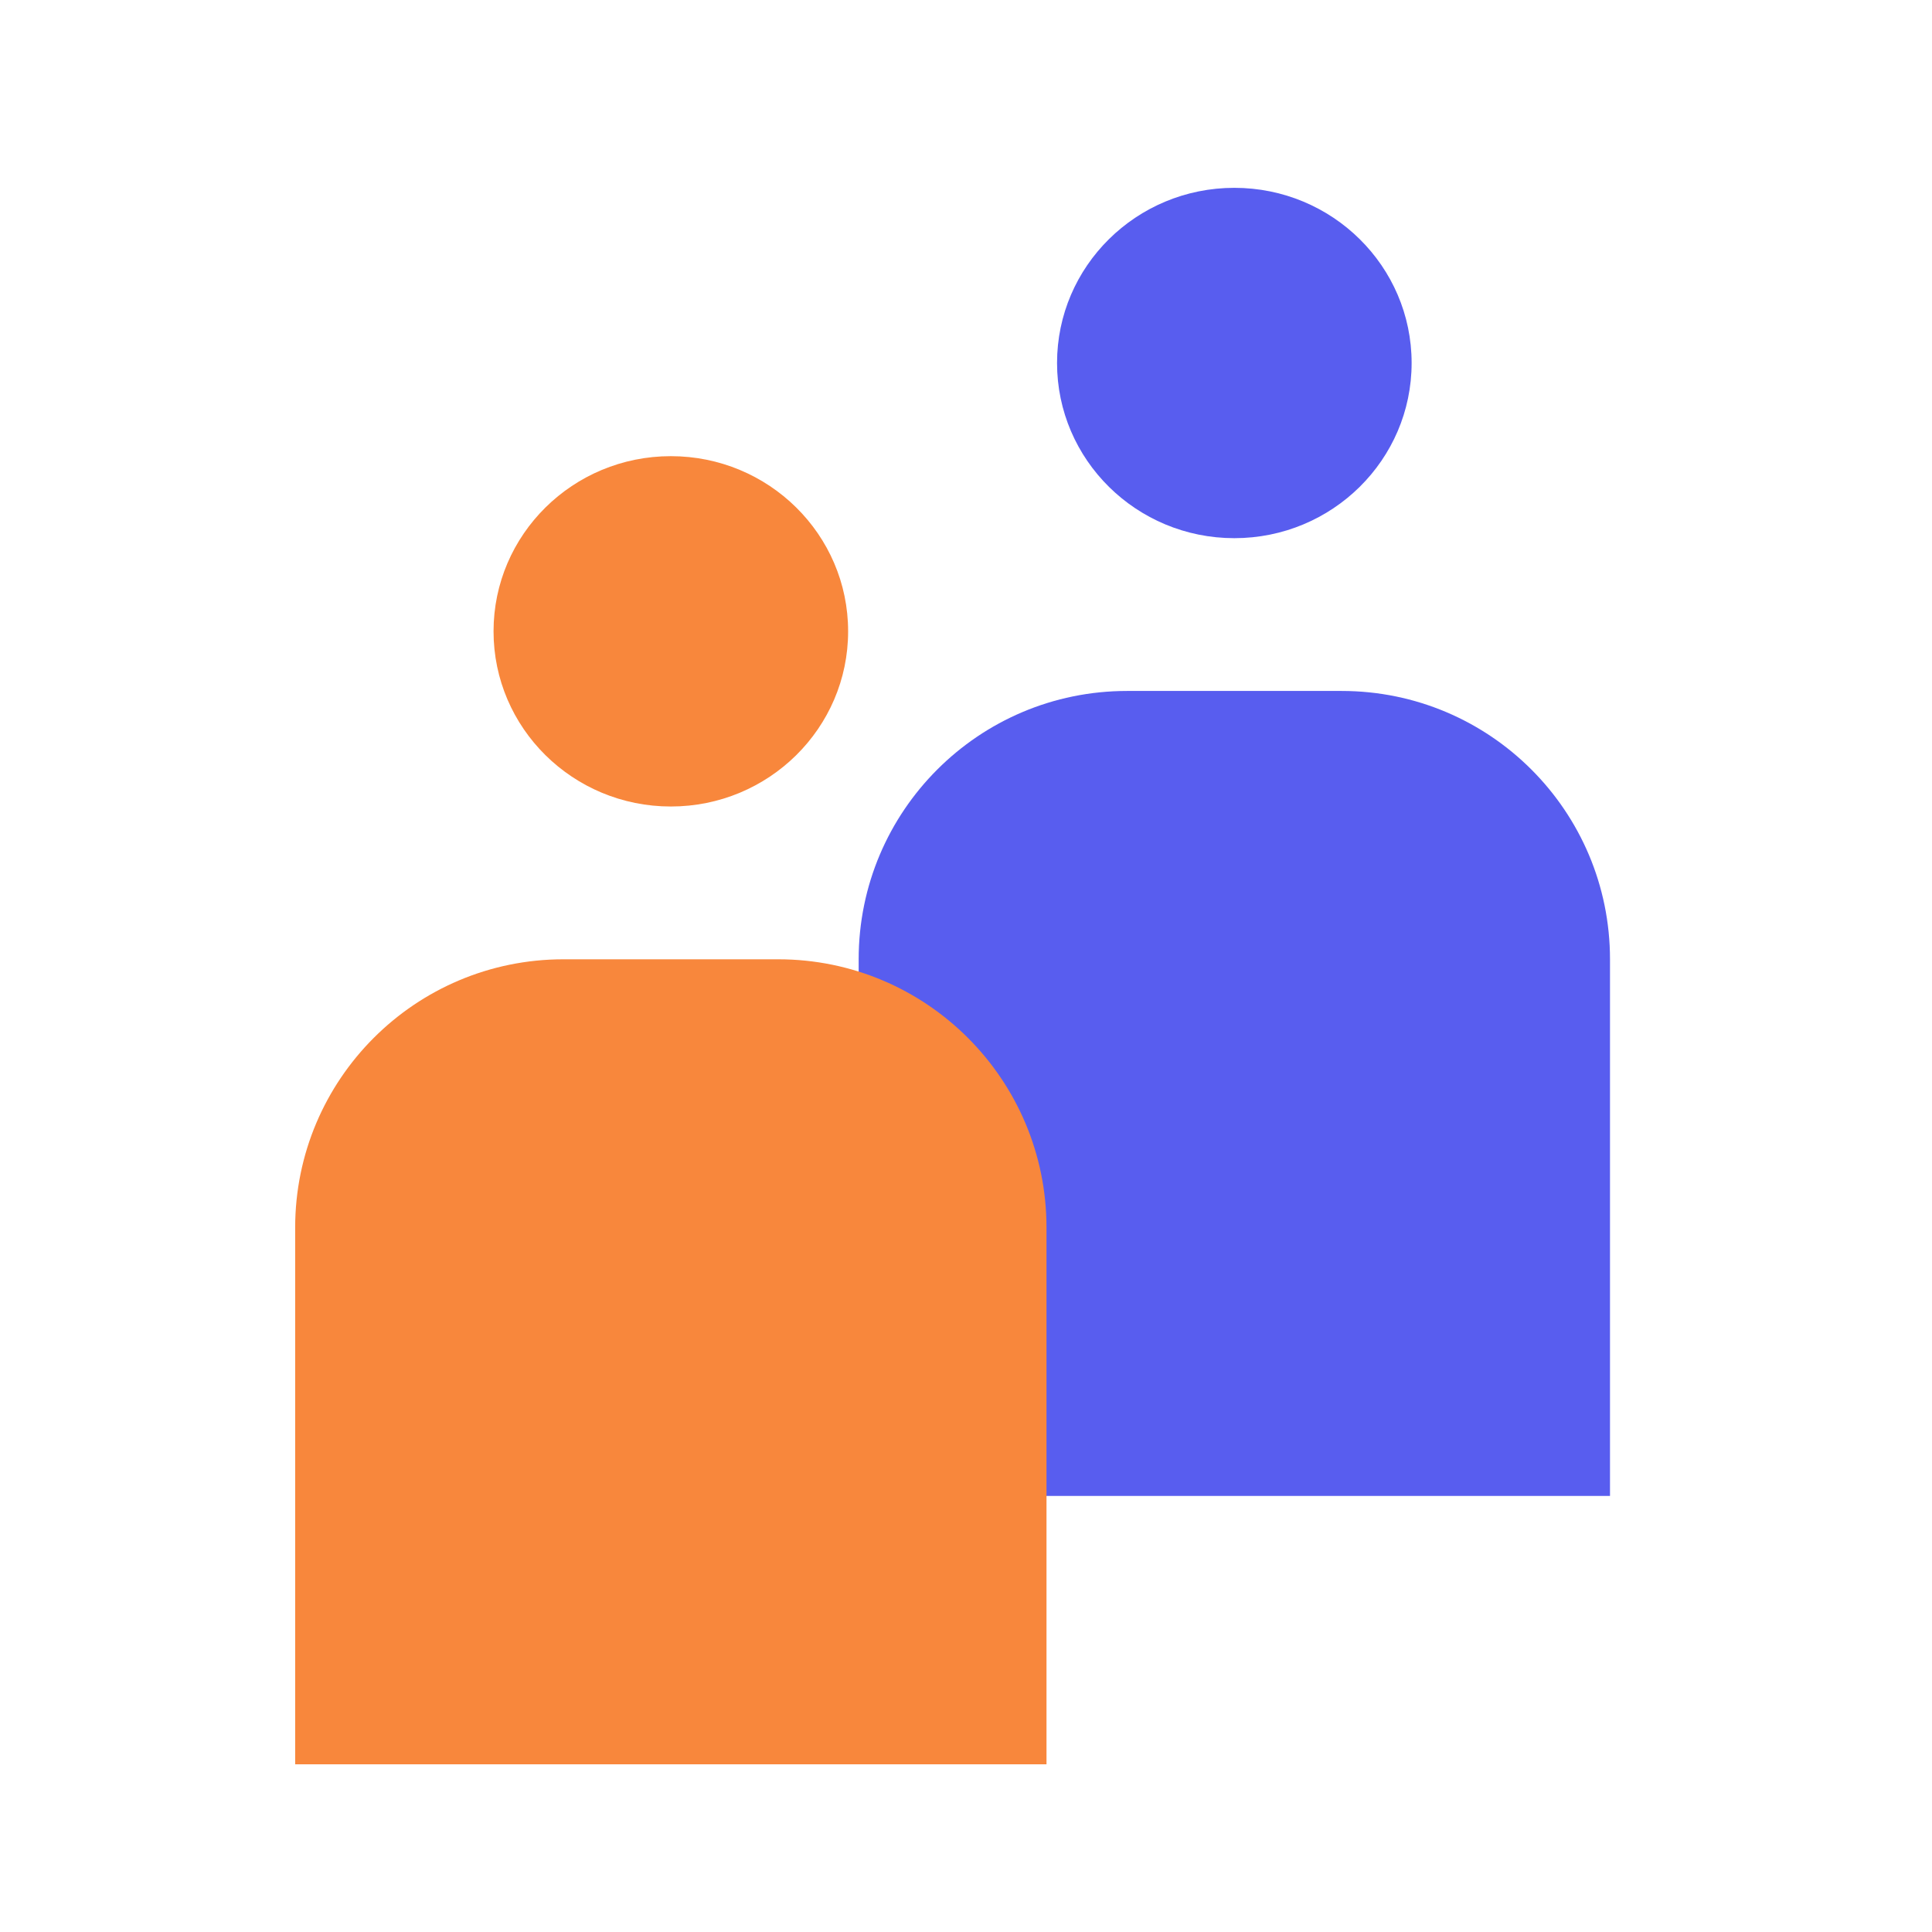 <svg width="72" height="72" viewBox="0 0 72 72" fill="none" xmlns="http://www.w3.org/2000/svg">
    <path d="M46 20.056C49.649 20.056 52.607 17.133 52.607 13.528C52.607 9.923 49.649 7 46 7C42.351 7 39.393 9.923 39.393 13.528C39.393 17.133 42.351 20.056 46 20.056Z" fill="#585DEF"/>
    <path d="M32 35.75C32 30.227 36.477 25.75 42 25.75H50C55.523 25.75 60 30.227 60 35.75V55.75H32V35.75Z" fill="#585DEF"/>
    <path d="M25 30.056C28.649 30.056 31.607 27.133 31.607 23.528C31.607 19.923 28.649 17 25 17C21.351 17 18.393 19.923 18.393 23.528C18.393 27.133 21.351 30.056 25 30.056Z" fill="#F8873C"/>
    <path d="M11 45.75C11 40.227 15.477 35.75 21 35.75H29C34.523 35.75 39 40.227 39 45.75V65.75H11V45.75Z" fill="#F8873C"/>
</svg>
